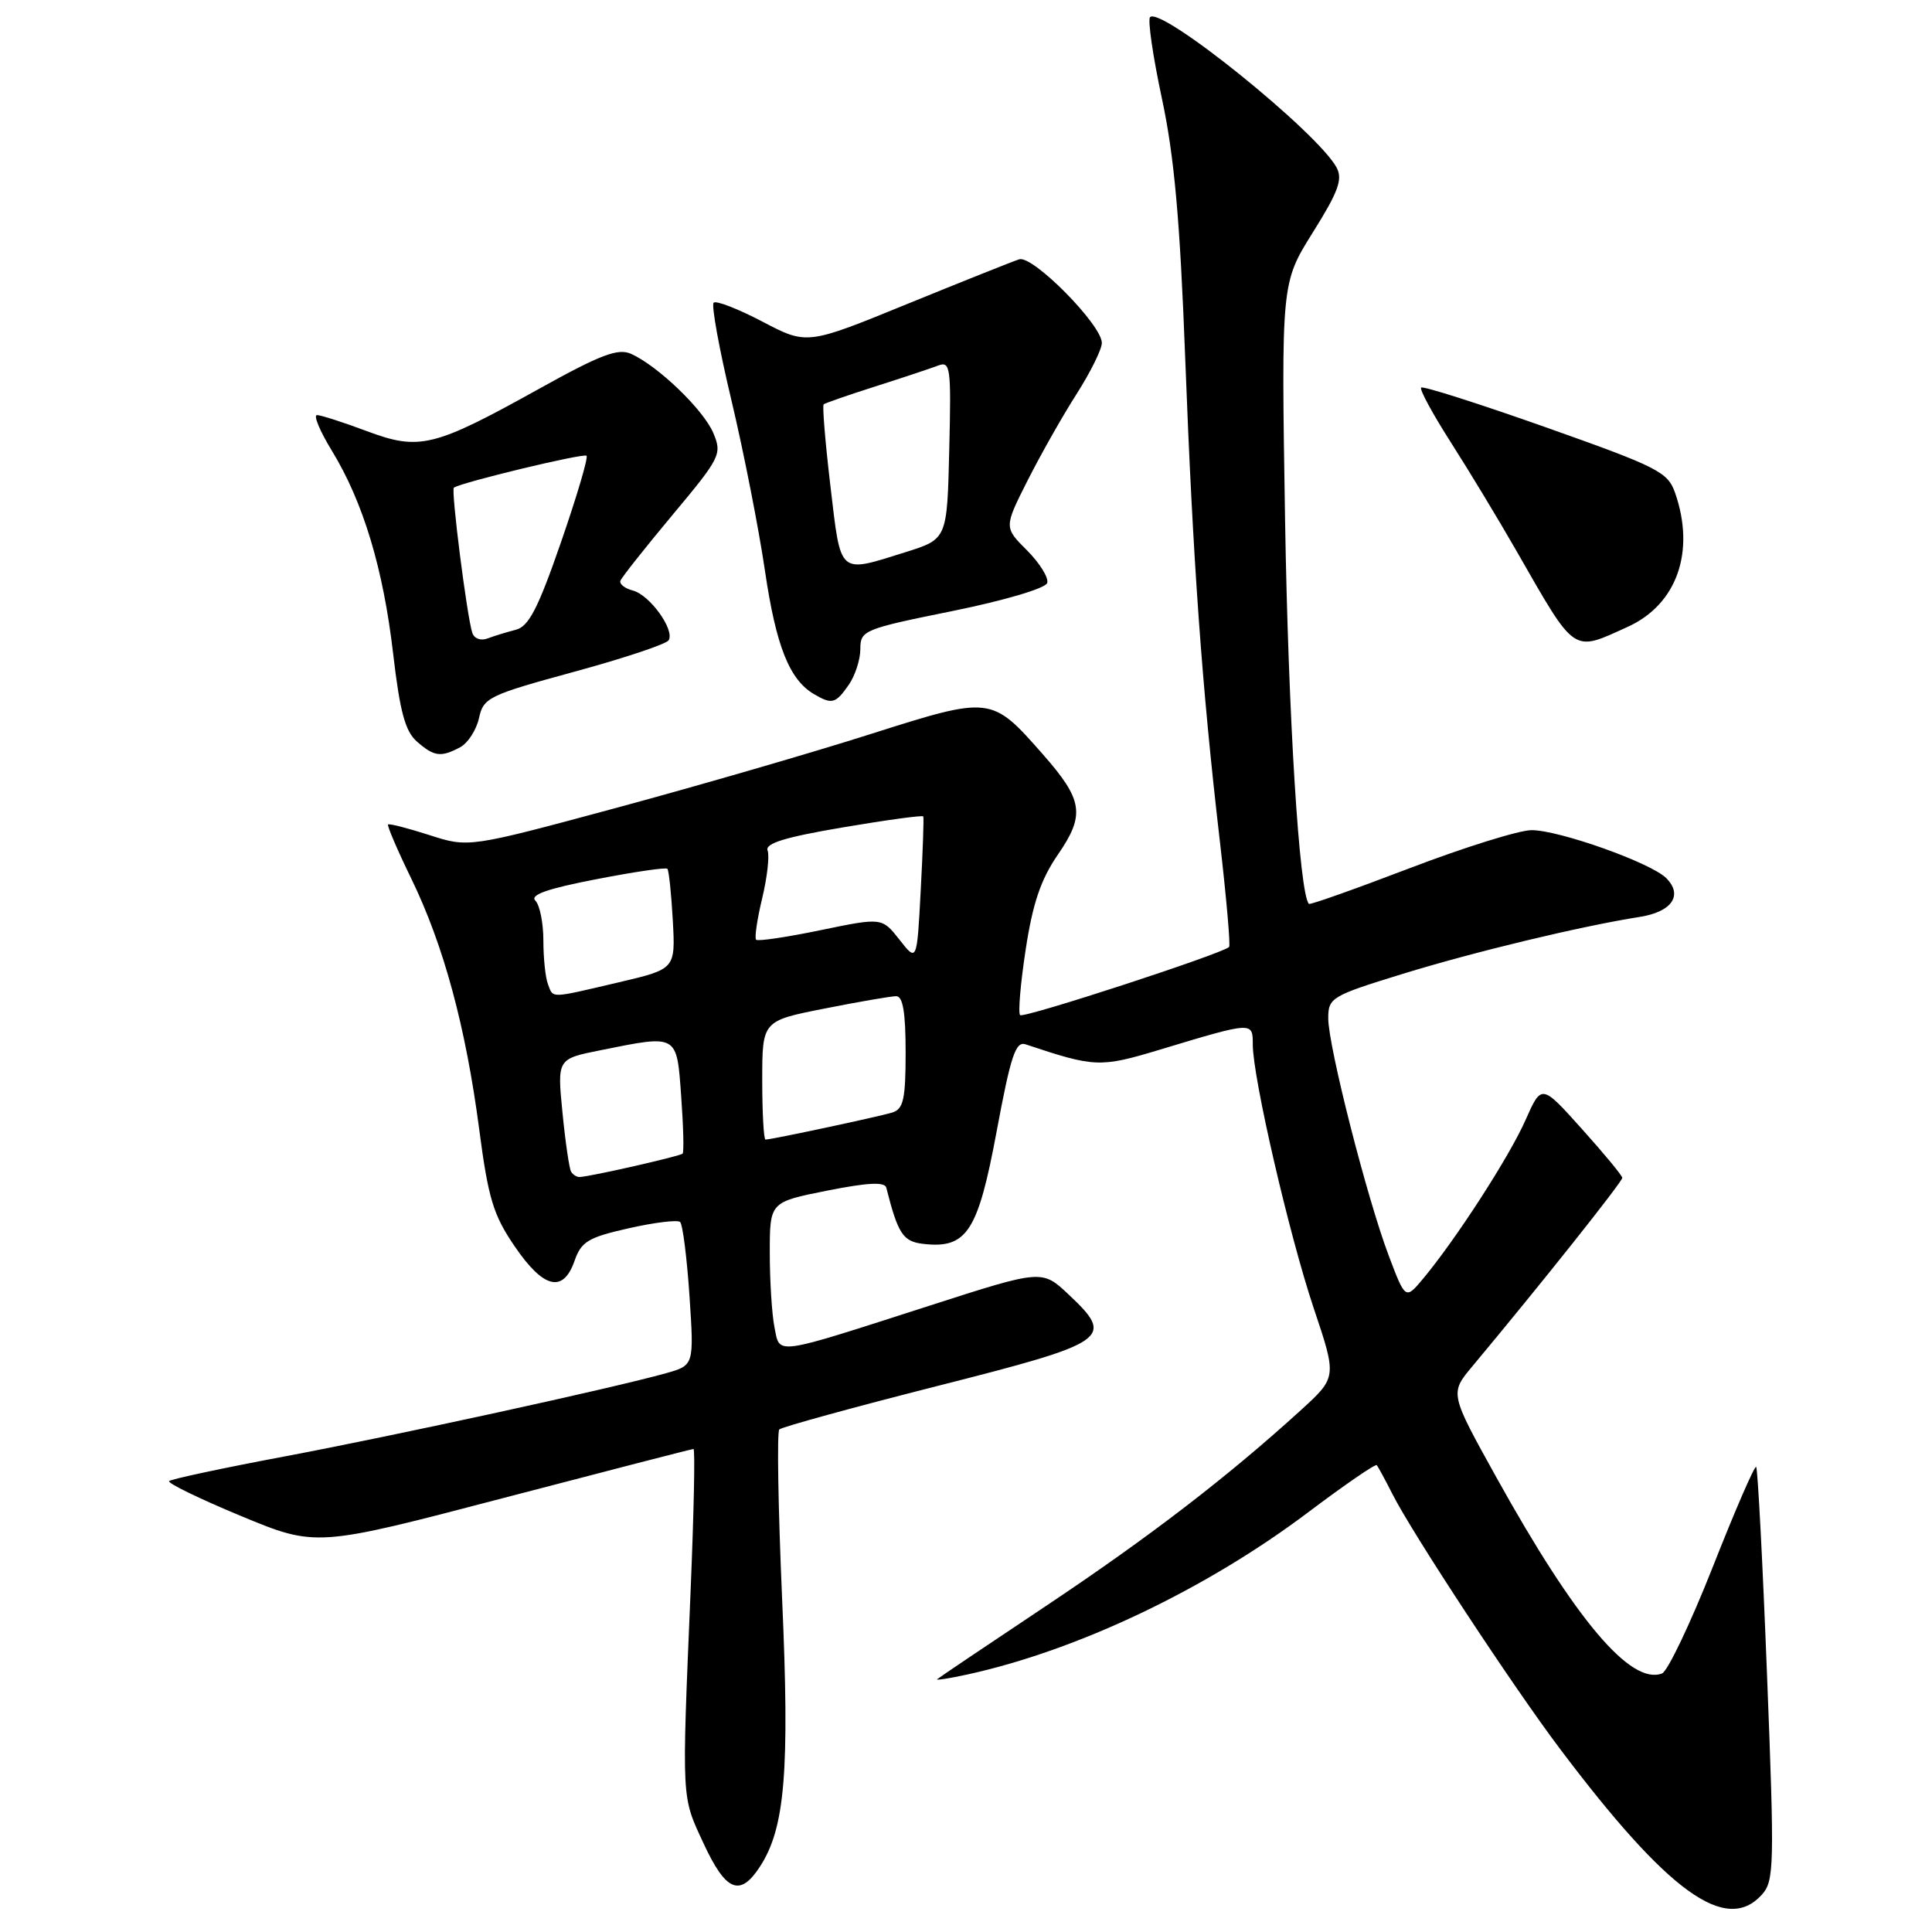 <?xml version="1.0" encoding="UTF-8" standalone="no"?>
<!DOCTYPE svg PUBLIC "-//W3C//DTD SVG 1.1//EN" "http://www.w3.org/Graphics/SVG/1.1/DTD/svg11.dtd" >
<svg xmlns="http://www.w3.org/2000/svg" xmlns:xlink="http://www.w3.org/1999/xlink" version="1.1" viewBox="0 0 256 256">
 <g >
 <path fill="currentColor"
d=" M 233.45 251.06 C 235.09 249.24 235.14 247.34 234.14 221.93 C 233.56 206.98 232.91 194.58 232.70 194.37 C 232.50 194.16 229.91 200.12 226.96 207.61 C 224.00 215.10 220.97 221.46 220.23 221.74 C 216.09 223.33 208.77 214.66 198.30 195.80 C 192.10 184.63 192.10 184.63 195.08 181.06 C 204.15 170.20 214.99 156.56 214.96 156.07 C 214.94 155.75 212.52 152.83 209.59 149.57 C 204.26 143.63 204.26 143.63 202.14 148.41 C 200.01 153.24 192.99 164.11 188.62 169.37 C 186.23 172.24 186.23 172.24 184.01 166.37 C 181.14 158.79 176.00 138.62 176.00 134.94 C 176.00 132.20 176.40 131.96 185.84 129.05 C 195.35 126.12 209.44 122.73 217.30 121.49 C 221.55 120.82 223.04 118.61 220.78 116.35 C 218.75 114.32 206.61 110.00 202.94 110.00 C 201.31 110.00 194.07 112.26 186.84 115.02 C 179.62 117.78 173.59 119.92 173.44 119.77 C 172.17 118.50 170.71 95.02 170.28 68.99 C 169.77 37.49 169.77 37.49 173.95 30.81 C 177.33 25.42 177.94 23.76 177.11 22.21 C 174.62 17.55 153.86 0.81 152.39 2.27 C 152.06 2.61 152.76 7.44 153.95 13.01 C 155.59 20.66 156.35 29.06 157.04 47.32 C 158.07 74.41 159.26 90.99 161.62 111.31 C 162.50 118.90 163.06 125.28 162.86 125.48 C 161.95 126.38 135.63 134.97 135.17 134.51 C 134.89 134.22 135.22 130.31 135.91 125.81 C 136.84 119.69 137.92 116.52 140.17 113.25 C 143.82 107.95 143.52 106.01 138.14 99.90 C 131.37 92.21 131.31 92.20 115.41 97.25 C 107.76 99.69 92.63 104.08 81.80 107.01 C 62.10 112.33 62.10 112.33 56.89 110.65 C 54.03 109.73 51.57 109.10 51.42 109.25 C 51.27 109.40 52.66 112.65 54.52 116.47 C 58.79 125.26 61.72 136.08 63.50 149.66 C 64.70 158.81 65.36 160.99 68.20 165.15 C 72.02 170.75 74.62 171.38 76.13 167.07 C 77.02 164.52 77.93 163.96 83.32 162.75 C 86.72 161.98 89.78 161.61 90.12 161.92 C 90.46 162.24 91.02 166.64 91.36 171.71 C 91.97 180.91 91.97 180.91 88.24 181.96 C 81.18 183.94 52.49 190.20 37.69 192.99 C 29.55 194.52 22.67 195.99 22.41 196.25 C 22.15 196.51 26.43 198.59 31.91 200.87 C 41.88 205.00 41.88 205.00 66.68 198.50 C 80.33 194.93 91.67 192.00 91.89 192.00 C 92.12 192.00 91.94 200.44 91.51 210.75 C 90.33 238.96 90.28 237.90 93.22 244.25 C 96.17 250.62 98.04 251.40 100.67 247.38 C 104.03 242.26 104.65 234.75 103.63 211.75 C 103.11 199.78 102.94 189.73 103.26 189.41 C 103.58 189.09 112.99 186.50 124.17 183.66 C 147.02 177.86 147.76 177.34 141.62 171.55 C 138.08 168.21 138.08 168.21 123.29 172.97 C 102.26 179.73 103.37 179.58 102.62 175.86 C 102.28 174.15 102.00 169.72 102.00 166.01 C 102.00 159.28 102.00 159.28 109.58 157.77 C 115.01 156.69 117.24 156.58 117.44 157.38 C 118.99 163.50 119.65 164.51 122.33 164.82 C 128.10 165.49 129.58 163.23 132.05 149.97 C 133.93 139.88 134.57 137.94 135.90 138.38 C 145.10 141.45 145.75 141.48 153.74 139.07 C 166.04 135.36 166.00 135.36 166.00 138.40 C 166.00 142.80 170.84 163.72 174.09 173.39 C 177.15 182.50 177.15 182.50 172.33 186.89 C 162.56 195.78 152.26 203.68 138.55 212.83 C 130.82 217.98 124.35 222.34 124.17 222.51 C 123.99 222.68 125.79 222.40 128.17 221.88 C 142.74 218.70 159.76 210.61 173.31 200.41 C 178.15 196.76 182.26 193.94 182.43 194.14 C 182.60 194.34 183.54 196.07 184.52 198.00 C 187.14 203.18 200.44 223.41 206.66 231.67 C 221.02 250.75 228.70 256.31 233.45 251.06 Z  M 60.98 99.01 C 62.00 98.46 63.12 96.73 63.47 95.15 C 64.06 92.44 64.74 92.11 76.06 89.02 C 82.64 87.23 88.28 85.35 88.60 84.84 C 89.44 83.47 86.11 78.84 83.86 78.25 C 82.79 77.97 82.05 77.39 82.21 76.95 C 82.37 76.51 85.48 72.58 89.12 68.22 C 95.48 60.61 95.69 60.17 94.52 57.38 C 93.22 54.30 87.20 48.50 83.63 46.89 C 81.90 46.11 79.62 46.97 71.50 51.48 C 57.47 59.28 55.59 59.74 48.59 57.12 C 45.47 55.95 42.51 55.00 42.00 55.00 C 41.50 55.00 42.39 57.14 43.99 59.75 C 48.13 66.54 50.79 75.35 52.10 86.67 C 52.99 94.29 53.69 96.89 55.23 98.25 C 57.52 100.26 58.42 100.38 60.98 99.01 Z  M 112.44 90.78 C 113.30 89.56 114.00 87.40 114.00 86.00 C 114.00 83.53 114.43 83.35 126.18 80.97 C 133.08 79.57 138.53 77.96 138.76 77.25 C 138.98 76.57 137.78 74.63 136.10 72.94 C 133.03 69.88 133.03 69.88 136.15 63.69 C 137.87 60.29 140.78 55.13 142.64 52.23 C 144.49 49.33 146.00 46.28 146.00 45.44 C 146.00 43.05 136.85 33.79 135.05 34.36 C 134.20 34.63 127.52 37.30 120.21 40.28 C 106.93 45.71 106.93 45.71 101.03 42.62 C 97.79 40.92 94.88 39.79 94.56 40.11 C 94.24 40.43 95.30 46.27 96.93 53.09 C 98.55 59.92 100.55 70.09 101.37 75.69 C 102.84 85.65 104.61 90.08 107.88 91.99 C 110.24 93.37 110.72 93.24 112.44 90.78 Z  M 215.68 83.06 C 222.20 80.10 224.67 73.10 221.96 65.31 C 220.99 62.54 219.71 61.89 204.83 56.62 C 195.98 53.49 188.55 51.12 188.31 51.36 C 188.07 51.60 189.85 54.87 192.26 58.64 C 194.67 62.41 198.58 68.88 200.94 73.00 C 208.86 86.81 208.28 86.42 215.68 83.06 Z  M 75.67 155.25 C 75.43 154.84 74.91 151.31 74.53 147.41 C 73.83 140.31 73.83 140.31 79.58 139.16 C 89.86 137.09 89.66 136.97 90.26 145.25 C 90.55 149.24 90.64 152.66 90.45 152.86 C 90.13 153.20 78.32 155.89 76.81 155.96 C 76.43 155.98 75.92 155.66 75.67 155.25 Z  M 101.00 143.14 C 101.00 135.27 101.00 135.27 109.25 133.64 C 113.79 132.74 118.06 132.00 118.75 132.00 C 119.64 132.00 120.00 134.15 120.00 139.43 C 120.00 145.64 119.71 146.95 118.25 147.41 C 116.47 147.96 102.23 151.00 101.43 151.00 C 101.20 151.00 101.00 147.46 101.00 143.14 Z  M 72.61 130.42 C 72.27 129.55 72.00 126.94 72.00 124.62 C 72.00 122.30 71.52 119.92 70.94 119.34 C 70.18 118.58 72.54 117.75 78.97 116.51 C 83.98 115.53 88.23 114.91 88.43 115.12 C 88.63 115.33 88.95 118.40 89.15 121.95 C 89.50 128.40 89.50 128.40 82.00 130.16 C 72.74 132.33 73.33 132.31 72.61 130.42 Z  M 119.19 124.52 C 116.87 121.57 116.87 121.57 108.74 123.25 C 104.26 124.18 100.42 124.75 100.19 124.52 C 99.96 124.29 100.32 121.83 100.99 119.04 C 101.66 116.26 101.98 113.40 101.71 112.69 C 101.35 111.75 104.07 110.92 111.70 109.63 C 117.47 108.65 122.26 108.00 122.34 108.18 C 122.43 108.35 122.28 112.77 122.00 117.98 C 121.50 127.47 121.50 127.47 119.19 124.52 Z  M 62.58 83.85 C 61.87 81.67 59.74 64.91 60.14 64.62 C 61.08 63.93 77.35 60.01 77.72 60.39 C 77.96 60.63 76.43 65.79 74.33 71.86 C 71.29 80.64 70.06 83.02 68.34 83.45 C 67.16 83.75 65.47 84.27 64.60 84.60 C 63.70 84.94 62.83 84.62 62.58 83.85 Z  M 110.04 64.44 C 109.35 58.63 108.95 53.74 109.14 53.58 C 109.34 53.41 112.42 52.34 116.00 51.20 C 119.58 50.06 123.30 48.82 124.28 48.45 C 125.94 47.81 126.05 48.59 125.78 59.60 C 125.50 71.43 125.50 71.43 120.00 73.16 C 111.02 75.97 111.45 76.34 110.04 64.44 Z "/>
</g>
</svg>